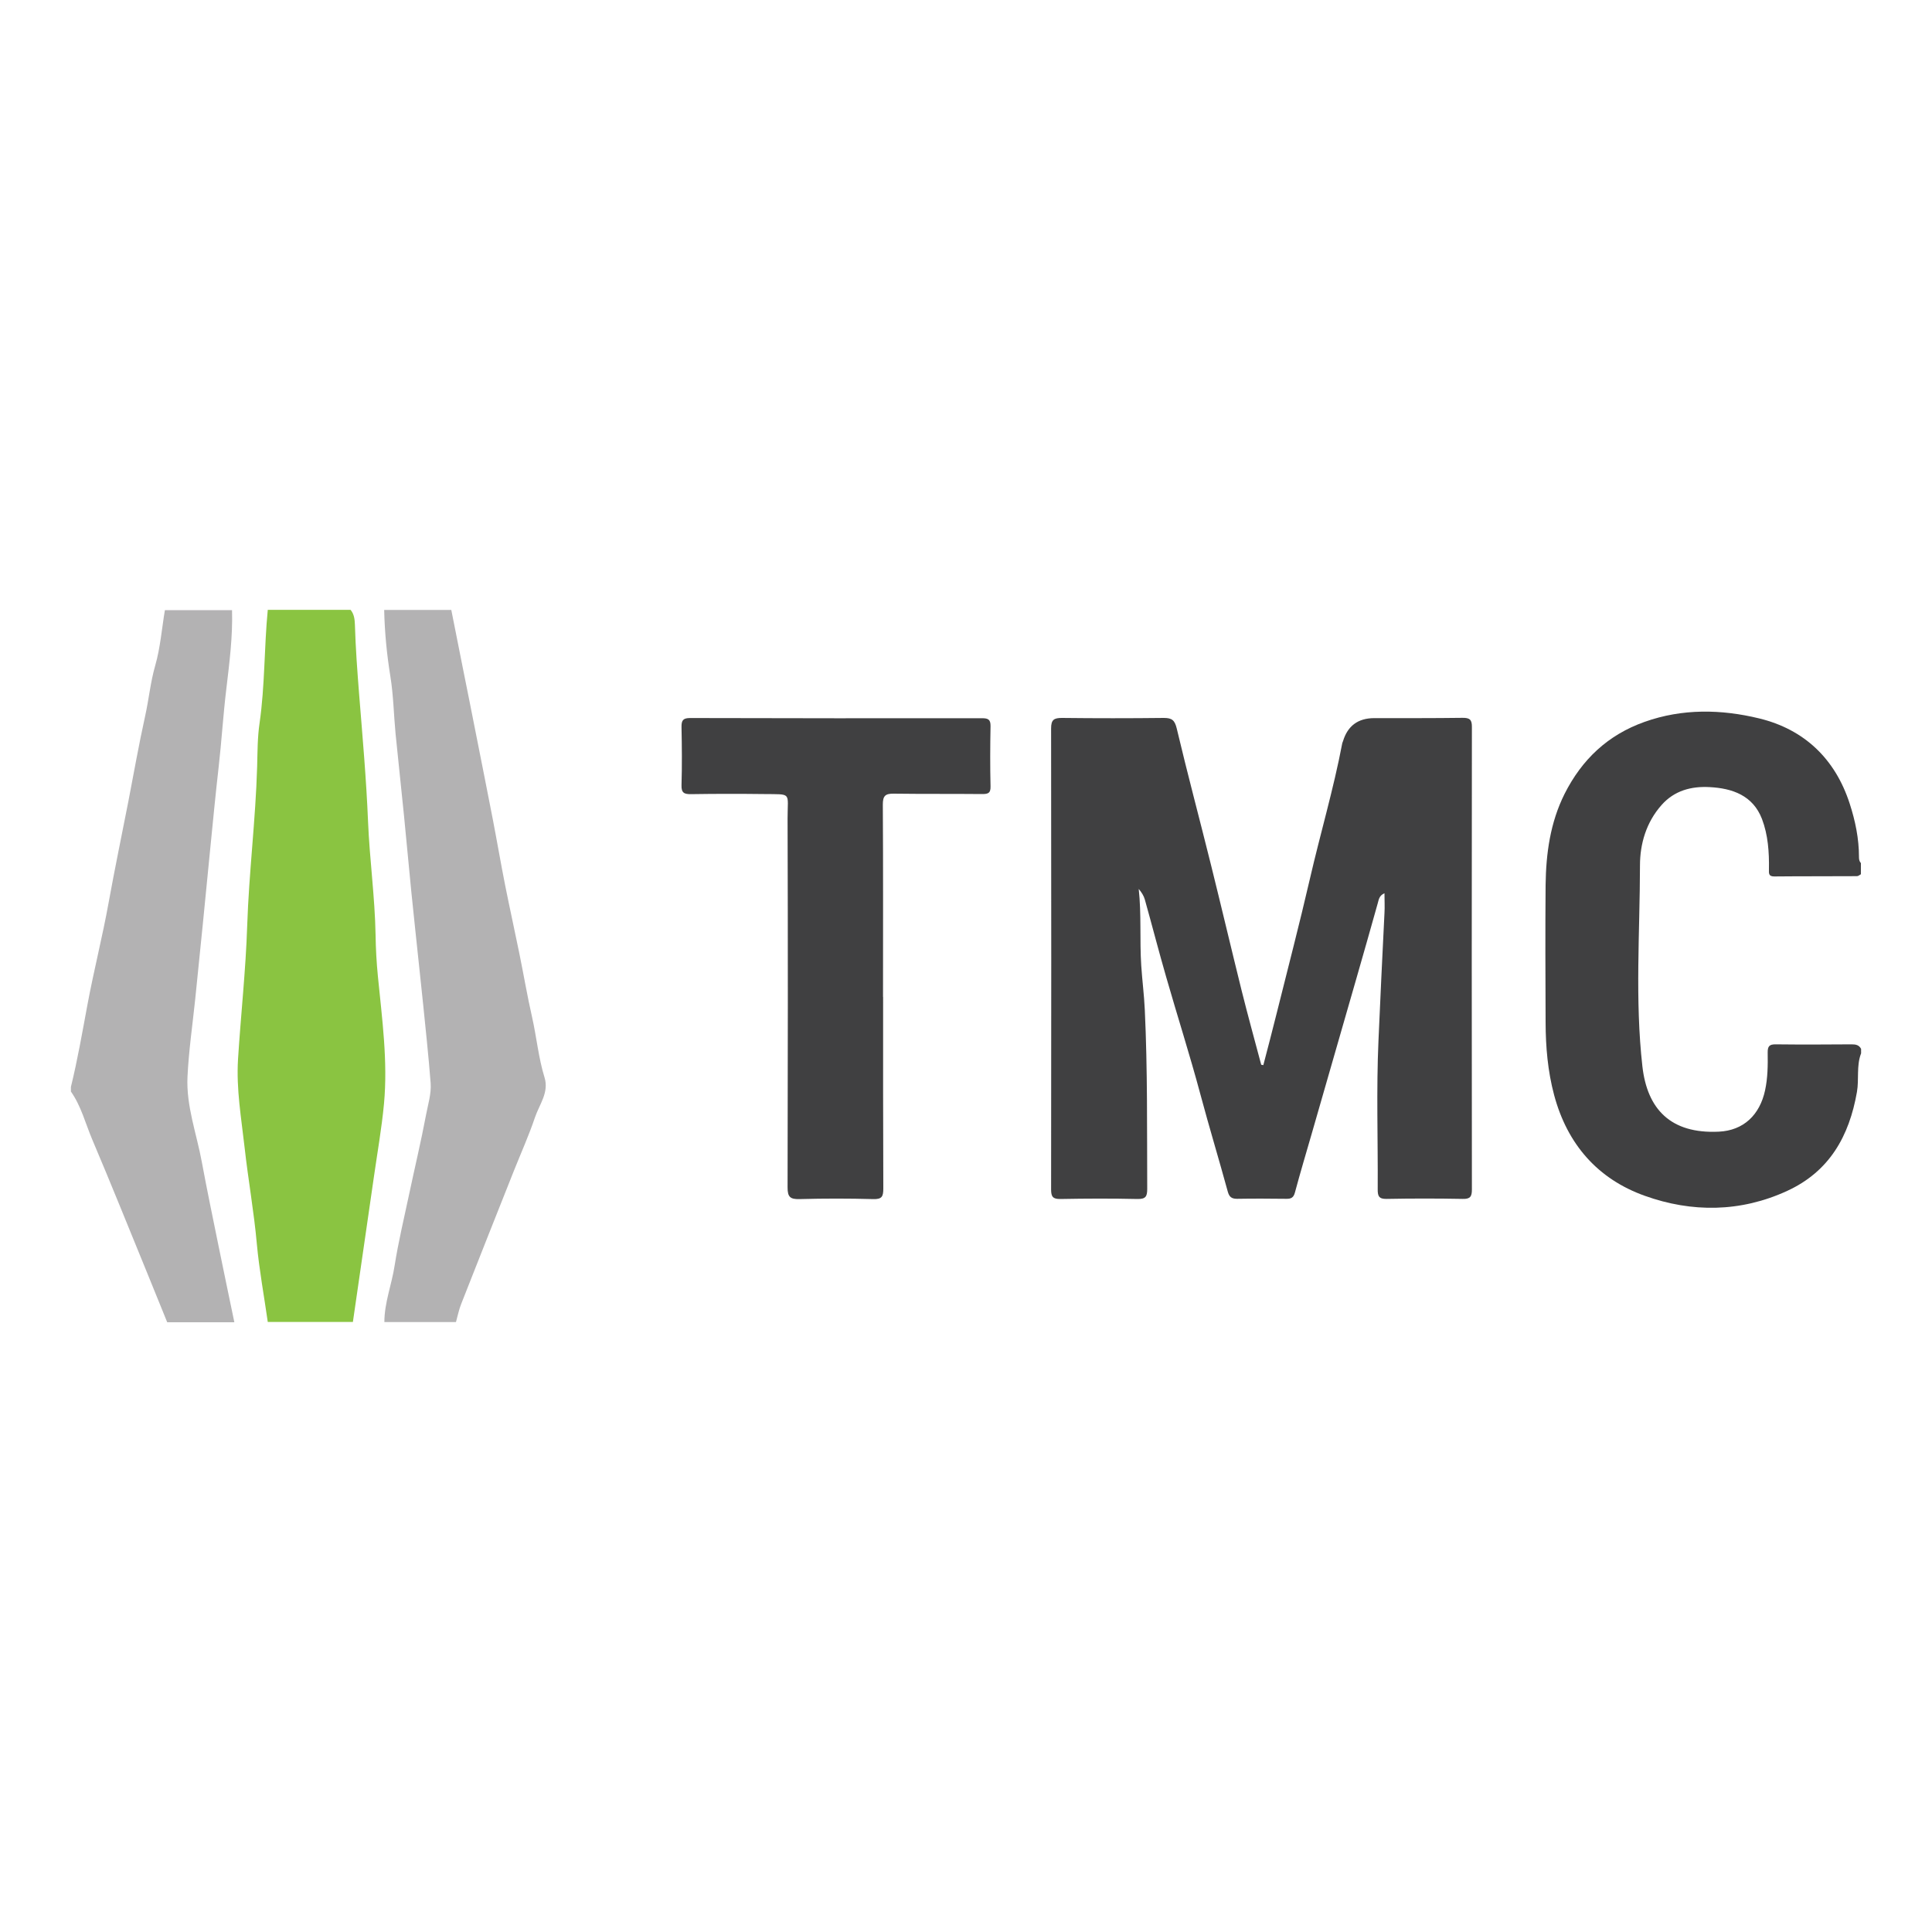 <?xml version="1.0" encoding="UTF-8"?>
<svg id="Layer_1" data-name="Layer 1" xmlns="http://www.w3.org/2000/svg" viewBox="0 0 200 200">
  <defs>
    <style>
      .cls-1 {
        fill: #404041;
      }

      .cls-2 {
        fill: #b3b2b3;
      }

      .cls-3 {
        fill: #8ac441;
      }
    </style>
  </defs>
  <path class="cls-1" d="m192.66,109.04c-.5,1.29-.2,2.67-.43,4-.8,4.58-2.85,8.23-7.22,10.24-4.84,2.23-9.88,2.25-14.74.51-4.85-1.73-8.02-5.31-9.39-10.44-.66-2.48-.87-4.97-.88-7.49-.02-4.75-.04-9.5,0-14.24.04-3.27.48-6.48,1.97-9.45,1.79-3.55,4.47-6.09,8.27-7.44,3.93-1.4,7.96-1.31,11.87-.36,4.65,1.13,7.86,4.16,9.37,8.82.58,1.79.96,3.62.96,5.51,0,.23.02.46.2.64v1.16c-.13.07-.27.2-.4.2-2.86.02-5.71,0-8.57.03-.58,0-.56-.3-.55-.74.03-1.77-.09-3.55-.72-5.21-.94-2.44-3.07-3.18-5.44-3.3-1.88-.1-3.64.36-4.96,1.86-1.58,1.78-2.23,4.01-2.23,6.24-.01,6.94-.53,13.91.25,20.81.5,4.42,2.92,7,7.91,6.76,2.56-.12,4.24-1.73,4.79-4.28.28-1.3.29-2.59.27-3.9-.01-.66.17-.87.84-.86,2.62.03,5.25.02,7.87,0,.42,0,.75.07.96.47v.46Z"/>
  <g>
    <path class="cls-3" d="m36.52,136.85h-8.8c-.38-2.68-.88-5.36-1.13-8.06-.3-3.36-.9-6.67-1.27-10.01-.34-3.04-.87-6.01-.68-9.13.29-4.61.8-9.2.95-13.82.18-5.5.87-10.97,1.03-16.48.04-1.49.03-3.01.25-4.49.56-3.89.47-7.83.85-11.73h8.57c.37.44.43.99.45,1.53.07,2.42.25,4.84.44,7.25.35,4.37.74,8.75.92,13.13.16,3.93.71,7.82.78,11.76.02,1.41.1,2.85.24,4.27.43,4.39,1.04,8.78.63,13.2-.24,2.54-.69,5.07-1.05,7.6-.34,2.35-.68,4.7-1.02,7.05-.38,2.65-.77,5.29-1.15,7.94Z"/>
    <path class="cls-2" d="m46.72,63.15c.4,2.01.8,4.03,1.2,6.04.44,2.21.89,4.41,1.32,6.62.59,2.99,1.19,5.98,1.77,8.98.44,2.28.83,4.57,1.28,6.84.47,2.36.99,4.7,1.47,7.06.45,2.2.82,4.41,1.32,6.6.47,2.08.66,4.21,1.29,6.25.48,1.55-.54,2.8-.99,4.13-.63,1.87-1.44,3.67-2.17,5.5-1.83,4.6-3.66,9.21-5.47,13.82-.24.6-.36,1.24-.54,1.87h-7.41c0-2.01.76-3.88,1.06-5.84.39-2.48.98-4.92,1.5-7.38.58-2.75,1.24-5.49,1.76-8.26.2-1.07.55-2.15.47-3.26-.11-1.41-.24-2.83-.38-4.24-.25-2.52-.51-5.03-.78-7.55-.28-2.67-.57-5.34-.84-8.01-.26-2.63-.5-5.26-.76-7.9-.28-2.82-.59-5.63-.87-8.45-.19-1.98-.22-3.99-.54-5.96-.37-2.28-.59-4.56-.64-6.87,2.32,0,4.63,0,6.95,0Z"/>
    <path class="cls-2" d="m7.34,112.98v-.46c.69-2.81,1.18-5.66,1.71-8.5.66-3.55,1.56-7.06,2.2-10.61.63-3.48,1.35-6.94,2.03-10.41.57-2.95,1.09-5.92,1.74-8.85.39-1.75.55-3.52,1.05-5.26.53-1.85.68-3.82,1-5.73,2.32,0,4.63,0,6.95,0,.08,2.74-.27,5.45-.59,8.15-.33,2.71-.49,5.43-.8,8.14-.31,2.71-.57,5.42-.84,8.14-.27,2.68-.52,5.35-.79,8.03-.26,2.6-.53,5.2-.79,7.8-.28,2.68-.67,5.34-.8,8.03-.15,3.04.95,5.92,1.49,8.88.54,2.92,1.15,5.82,1.74,8.73.53,2.61,1.08,5.21,1.62,7.82h-6.95c-.69-1.69-1.37-3.38-2.06-5.07-1.89-4.61-3.74-9.23-5.69-13.82-.71-1.67-1.15-3.47-2.21-4.98Z"/>
  </g>
  <path class="cls-1" d="m130.78,110.26c.47-1.8.94-3.59,1.39-5.4,1.15-4.61,2.35-9.21,3.42-13.84,1.08-4.7,2.46-9.33,3.36-14.08.01-.07.06-.14.08-.22q.72-2.37,3.22-2.38c3.05,0,6.1.01,9.15-.03.76-.01.98.2.97.96-.02,15.95-.02,31.91,0,47.86,0,.73-.16,1-.95.98-2.62-.05-5.25-.05-7.87,0-.8.02-.94-.29-.93-1,.03-5.14-.15-10.28.08-15.41.2-4.39.39-8.78.62-13.17.04-.65,0-1.31,0-2.06-.56.24-.59.67-.7,1.05-.73,2.59-1.46,5.19-2.21,7.78-1.53,5.34-3.08,10.68-4.61,16.02-.59,2.04-1.2,4.08-1.75,6.13-.14.53-.4.66-.89.65-1.7-.02-3.4-.03-5.1,0-.57,0-.81-.2-.96-.74-.92-3.37-1.94-6.72-2.84-10.09-1.09-4.07-2.38-8.09-3.54-12.14-.77-2.66-1.46-5.35-2.21-8.02-.11-.39-.34-.74-.63-1.09.29,2.65.09,5.29.26,7.92.1,1.54.3,3.07.37,4.61.29,6.17.22,12.35.25,18.52,0,.79-.16,1.06-1,1.05-2.66-.06-5.33-.05-7.99,0-.77.01-.96-.23-.96-.98.02-15.91.02-31.83,0-47.74,0-.91.31-1.08,1.13-1.08,3.51.04,7.03.04,10.54,0,.84,0,1.13.23,1.34,1.11,1.12,4.73,2.38,9.42,3.55,14.14,1.07,4.31,2.09,8.64,3.16,12.96.64,2.57,1.35,5.13,2.03,7.69l.21.04Z"/>
  <path class="cls-1" d="m91.42,103.21c0,6.6-.01,13.21.02,19.81,0,.82-.12,1.14-1.05,1.11-2.54-.07-5.09-.07-7.64,0-.95.02-1.22-.22-1.22-1.2.03-12.74.04-25.49,0-38.23,0-2.73.48-2.46-2.44-2.5-2.51-.03-5.02-.03-7.53.01-.71.01-1.04-.11-1.01-.93.06-2.01.04-4.02,0-6.02-.01-.68.15-.93.89-.93,10.07.03,20.15.03,30.22.02.63,0,.89.13.88.82-.04,2.08-.05,4.17,0,6.25.02.73-.31.78-.9.78-3.05-.03-6.1,0-9.15-.04-.86-.01-1.1.25-1.1,1.12.04,6.64.02,13.28.02,19.93h0Z"/>
</svg>